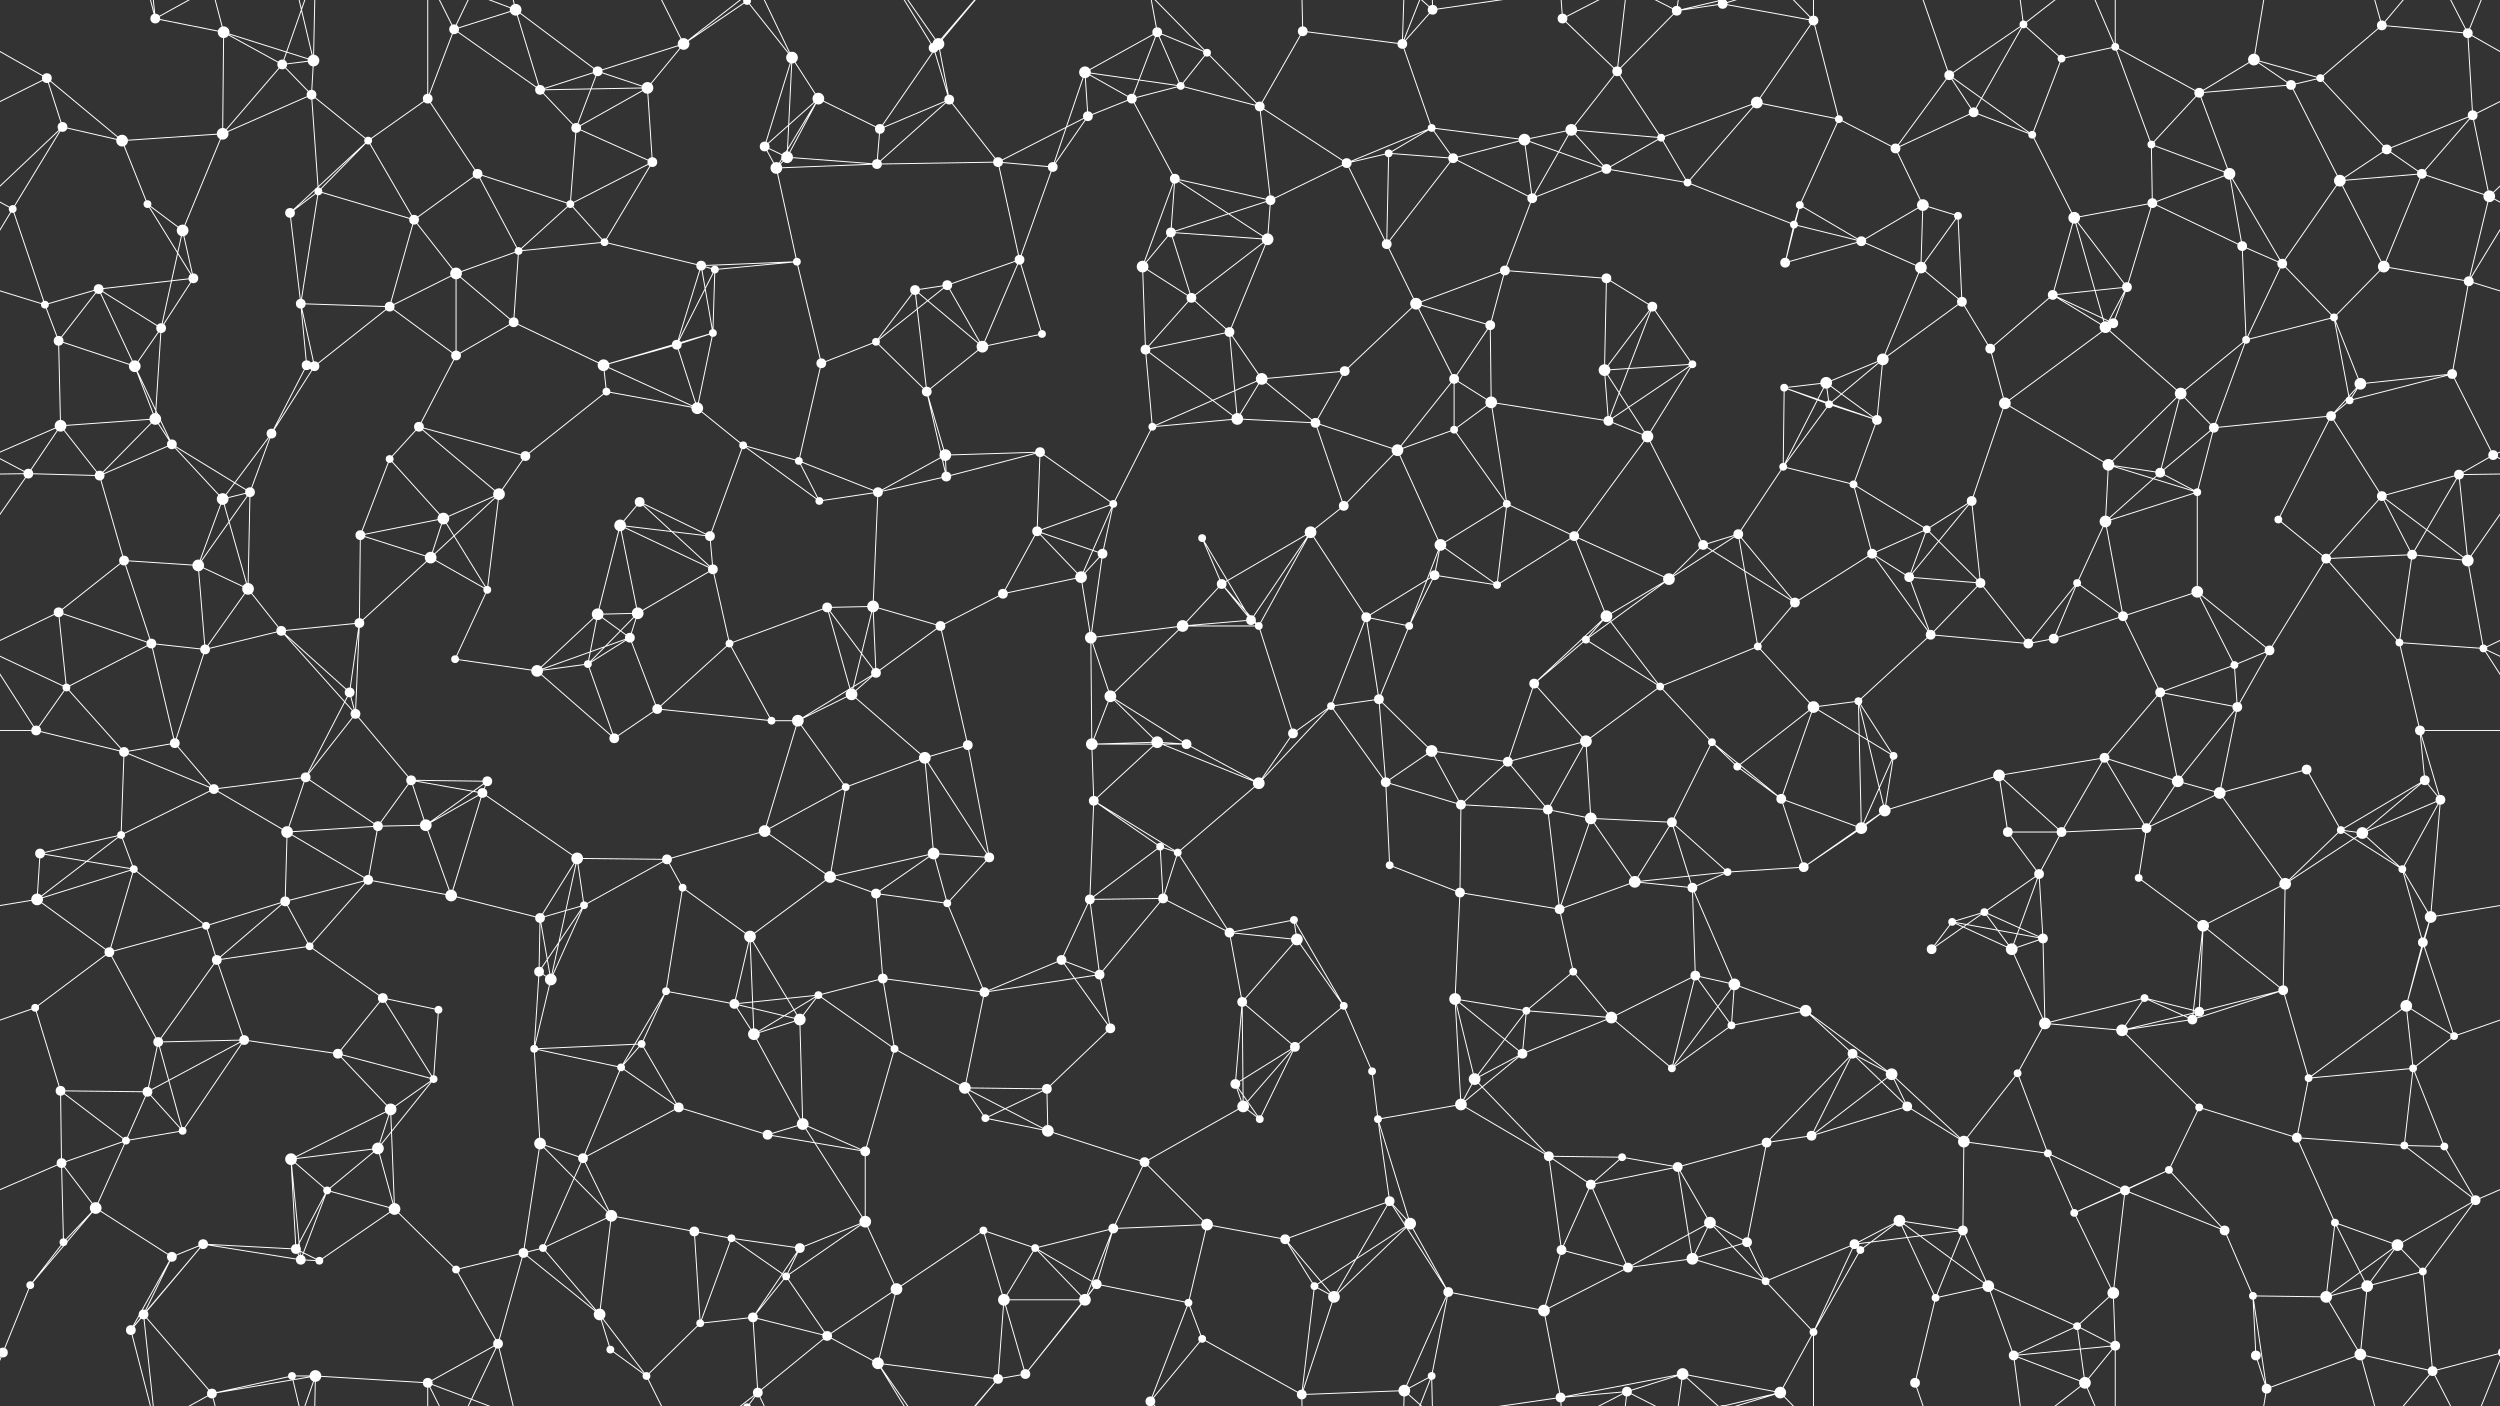 <svg xmlns="http://www.w3.org/2000/svg" width="2560" height="1440" fill="#fff"><rect width="100%" height="100%" fill="#333333" stroke="none"/><circle cx="48" cy="80" r="5"/><circle cx="159" cy="19" r="5"/><circle cx="229" cy="33" r="6"/><circle cx="289" cy="66" r="5"/><circle cx="321" cy="62" r="6"/><circle cx="465" cy="30" r="5"/><circle cx="528" cy="10" r="6"/><circle cx="612" cy="73" r="5"/><circle cx="700" cy="45" r="6"/><circle cx="765" cy="1" r="4"/><circle cx="765" cy="1441" r="4"/><circle cx="811" cy="59" r="6"/><circle cx="956" cy="49" r="5"/><circle cx="961" cy="45" r="6"/><circle cx="1111" cy="74" r="6"/><circle cx="1185" cy="33" r="5"/><circle cx="1236" cy="54" r="4"/><circle cx="1334" cy="32" r="5"/><circle cx="1436" cy="45" r="5"/><circle cx="1467" cy="10" r="5"/><circle cx="1600" cy="19" r="5"/><circle cx="1656" cy="73" r="5"/><circle cx="1717" cy="11" r="5"/><circle cx="1764" cy="4" r="5"/><circle cx="1764" cy="1444" r="5"/><circle cx="1857" cy="21" r="5"/><circle cx="1996" cy="77" r="5"/><circle cx="2072" cy="25" r="4"/><circle cx="2111" cy="60" r="4"/><circle cx="2166" cy="48" r="4"/><circle cx="2308" cy="61" r="6"/><circle cx="2376" cy="80" r="4"/><circle cx="2439" cy="26" r="5"/><circle cx="2527" cy="34" r="5"/><circle cx="64" cy="130" r="5"/><circle cx="125" cy="144" r="6"/><circle cx="228" cy="137" r="6"/><circle cx="319" cy="97" r="5"/><circle cx="377" cy="144" r="4"/><circle cx="438" cy="101" r="5"/><circle cx="553" cy="92" r="5"/><circle cx="590" cy="131" r="5"/><circle cx="663" cy="90" r="6"/><circle cx="783" cy="150" r="5"/><circle cx="838" cy="101" r="6"/><circle cx="901" cy="132" r="5"/><circle cx="972" cy="102" r="5"/><circle cx="1114" cy="119" r="5"/><circle cx="1159" cy="101" r="5"/><circle cx="1209" cy="88" r="4"/><circle cx="1290" cy="109" r="5"/><circle cx="1422" cy="157" r="4"/><circle cx="1466" cy="131" r="4"/><circle cx="1561" cy="143" r="6"/><circle cx="1609" cy="133" r="6"/><circle cx="1701" cy="141" r="4"/><circle cx="1799" cy="105" r="6"/><circle cx="1883" cy="122" r="4"/><circle cx="1941" cy="152" r="5"/><circle cx="2021" cy="115" r="5"/><circle cx="2081" cy="138" r="4"/><circle cx="2203" cy="148" r="4"/><circle cx="2252" cy="95" r="5"/><circle cx="2346" cy="87" r="5"/><circle cx="2444" cy="153" r="5"/><circle cx="2532" cy="118" r="5"/><circle cx="13" cy="214" r="4"/><circle cx="151" cy="209" r="4"/><circle cx="187" cy="236" r="6"/><circle cx="297" cy="218" r="5"/><circle cx="326" cy="196" r="4"/><circle cx="424" cy="225" r="5"/><circle cx="489" cy="178" r="5"/><circle cx="584" cy="209" r="4"/><circle cx="668" cy="166" r="5"/><circle cx="795" cy="172" r="6"/><circle cx="806" cy="161" r="6"/><circle cx="898" cy="168" r="5"/><circle cx="1022" cy="166" r="5"/><circle cx="1078" cy="171" r="5"/><circle cx="1199" cy="238" r="5"/><circle cx="1203" cy="183" r="5"/><circle cx="1301" cy="205" r="5"/><circle cx="1379" cy="167" r="5"/><circle cx="1488" cy="162" r="5"/><circle cx="1569" cy="203" r="5"/><circle cx="1645" cy="173" r="5"/><circle cx="1728" cy="187" r="4"/><circle cx="1837" cy="230" r="4"/><circle cx="1843" cy="210" r="4"/><circle cx="1969" cy="210" r="6"/><circle cx="2005" cy="221" r="4"/><circle cx="2124" cy="223" r="6"/><circle cx="2204" cy="208" r="5"/><circle cx="2283" cy="178" r="6"/><circle cx="2396" cy="185" r="6"/><circle cx="2480" cy="178" r="5"/><circle cx="2549" cy="201" r="6"/><circle cx="46" cy="312" r="4"/><circle cx="101" cy="296" r="5"/><circle cx="198" cy="285" r="5"/><circle cx="308" cy="311" r="5"/><circle cx="399" cy="314" r="5"/><circle cx="467" cy="280" r="6"/><circle cx="531" cy="257" r="4"/><circle cx="619" cy="248" r="4"/><circle cx="718" cy="272" r="5"/><circle cx="732" cy="276" r="4"/><circle cx="816" cy="268" r="4"/><circle cx="937" cy="297" r="5"/><circle cx="970" cy="292" r="5"/><circle cx="1044" cy="266" r="5"/><circle cx="1170" cy="273" r="6"/><circle cx="1220" cy="305" r="5"/><circle cx="1298" cy="245" r="6"/><circle cx="1420" cy="250" r="5"/><circle cx="1450" cy="311" r="6"/><circle cx="1541" cy="277" r="5"/><circle cx="1645" cy="285" r="5"/><circle cx="1692" cy="314" r="5"/><circle cx="1828" cy="269" r="5"/><circle cx="1906" cy="247" r="5"/><circle cx="1967" cy="274" r="6"/><circle cx="2009" cy="309" r="5"/><circle cx="2102" cy="302" r="5"/><circle cx="2178" cy="294" r="5"/><circle cx="2296" cy="252" r="5"/><circle cx="2337" cy="270" r="5"/><circle cx="2441" cy="273" r="6"/><circle cx="2528" cy="288" r="5"/><circle cx="60" cy="349" r="5"/><circle cx="138" cy="375" r="6"/><circle cx="165" cy="336" r="5"/><circle cx="314" cy="374" r="5"/><circle cx="322" cy="375" r="5"/><circle cx="467" cy="364" r="5"/><circle cx="526" cy="330" r="5"/><circle cx="618" cy="374" r="6"/><circle cx="693" cy="353" r="5"/><circle cx="730" cy="341" r="4"/><circle cx="841" cy="372" r="5"/><circle cx="897" cy="350" r="4"/><circle cx="1006" cy="355" r="6"/><circle cx="1067" cy="342" r="4"/><circle cx="1173" cy="358" r="5"/><circle cx="1259" cy="340" r="5"/><circle cx="1292" cy="388" r="6"/><circle cx="1377" cy="380" r="5"/><circle cx="1489" cy="388" r="5"/><circle cx="1526" cy="333" r="5"/><circle cx="1643" cy="379" r="6"/><circle cx="1733" cy="373" r="4"/><circle cx="1827" cy="397" r="4"/><circle cx="1870" cy="392" r="6"/><circle cx="1928" cy="368" r="6"/><circle cx="2038" cy="357" r="5"/><circle cx="2156" cy="335" r="6"/><circle cx="2164" cy="331" r="5"/><circle cx="2300" cy="348" r="4"/><circle cx="2390" cy="325" r="4"/><circle cx="2417" cy="393" r="6"/><circle cx="2511" cy="383" r="5"/><circle cx="62" cy="436" r="6"/><circle cx="159" cy="429" r="6"/><circle cx="176" cy="455" r="5"/><circle cx="278" cy="444" r="5"/><circle cx="399" cy="470" r="4"/><circle cx="429" cy="437" r="5"/><circle cx="538" cy="467" r="5"/><circle cx="621" cy="401" r="4"/><circle cx="714" cy="418" r="6"/><circle cx="761" cy="456" r="4"/><circle cx="818" cy="472" r="4"/><circle cx="949" cy="401" r="5"/><circle cx="968" cy="466" r="6"/><circle cx="1065" cy="463" r="5"/><circle cx="1180" cy="437" r="4"/><circle cx="1267" cy="429" r="6"/><circle cx="1347" cy="433" r="5"/><circle cx="1431" cy="461" r="6"/><circle cx="1489" cy="440" r="4"/><circle cx="1527" cy="412" r="6"/><circle cx="1647" cy="431" r="5"/><circle cx="1687" cy="447" r="6"/><circle cx="1826" cy="478" r="4"/><circle cx="1873" cy="414" r="4"/><circle cx="1922" cy="430" r="5"/><circle cx="2053" cy="413" r="6"/><circle cx="2159" cy="476" r="6"/><circle cx="2233" cy="403" r="6"/><circle cx="2267" cy="438" r="5"/><circle cx="2387" cy="426" r="5"/><circle cx="2406" cy="410" r="4"/><circle cx="2553" cy="466" r="5"/><circle cx="29" cy="485" r="5"/><circle cx="102" cy="487" r="5"/><circle cx="228" cy="511" r="6"/><circle cx="256" cy="504" r="5"/><circle cx="369" cy="548" r="5"/><circle cx="454" cy="531" r="6"/><circle cx="511" cy="506" r="6"/><circle cx="635" cy="538" r="6"/><circle cx="655" cy="514" r="5"/><circle cx="727" cy="549" r="5"/><circle cx="839" cy="513" r="4"/><circle cx="899" cy="504" r="5"/><circle cx="969" cy="488" r="5"/><circle cx="1062" cy="544" r="5"/><circle cx="1140" cy="516" r="4"/><circle cx="1231" cy="551" r="4"/><circle cx="1342" cy="545" r="6"/><circle cx="1376" cy="518" r="5"/><circle cx="1475" cy="558" r="6"/><circle cx="1543" cy="516" r="4"/><circle cx="1612" cy="549" r="5"/><circle cx="1744" cy="558" r="5"/><circle cx="1780" cy="547" r="5"/><circle cx="1898" cy="496" r="4"/><circle cx="1973" cy="542" r="4"/><circle cx="2019" cy="513" r="5"/><circle cx="2156" cy="534" r="6"/><circle cx="2212" cy="484" r="5"/><circle cx="2250" cy="504" r="4"/><circle cx="2333" cy="532" r="4"/><circle cx="2439" cy="508" r="5"/><circle cx="2518" cy="486" r="5"/><circle cx="60" cy="627" r="5"/><circle cx="127" cy="574" r="5"/><circle cx="203" cy="579" r="6"/><circle cx="254" cy="603" r="6"/><circle cx="368" cy="638" r="5"/><circle cx="441" cy="571" r="6"/><circle cx="499" cy="604" r="4"/><circle cx="612" cy="629" r="6"/><circle cx="653" cy="628" r="6"/><circle cx="730" cy="583" r="5"/><circle cx="847" cy="622" r="5"/><circle cx="894" cy="621" r="6"/><circle cx="1027" cy="608" r="5"/><circle cx="1107" cy="591" r="6"/><circle cx="1129" cy="567" r="5"/><circle cx="1251" cy="598" r="5"/><circle cx="1281" cy="635" r="5"/><circle cx="1399" cy="632" r="5"/><circle cx="1469" cy="589" r="5"/><circle cx="1533" cy="599" r="4"/><circle cx="1645" cy="631" r="6"/><circle cx="1709" cy="593" r="6"/><circle cx="1838" cy="617" r="5"/><circle cx="1917" cy="567" r="5"/><circle cx="1955" cy="591" r="5"/><circle cx="2028" cy="597" r="5"/><circle cx="2127" cy="597" r="4"/><circle cx="2174" cy="631" r="5"/><circle cx="2250" cy="606" r="6"/><circle cx="2382" cy="572" r="5"/><circle cx="2470" cy="568" r="5"/><circle cx="2527" cy="574" r="6"/><circle cx="68" cy="704" r="4"/><circle cx="155" cy="659" r="5"/><circle cx="210" cy="665" r="5"/><circle cx="288" cy="646" r="5"/><circle cx="358" cy="709" r="5"/><circle cx="466" cy="675" r="4"/><circle cx="550" cy="687" r="6"/><circle cx="602" cy="680" r="4"/><circle cx="645" cy="653" r="5"/><circle cx="747" cy="659" r="4"/><circle cx="872" cy="711" r="6"/><circle cx="897" cy="689" r="5"/><circle cx="963" cy="641" r="5"/><circle cx="1117" cy="653" r="6"/><circle cx="1137" cy="713" r="6"/><circle cx="1211" cy="641" r="6"/><circle cx="1289" cy="641" r="4"/><circle cx="1412" cy="716" r="5"/><circle cx="1443" cy="641" r="4"/><circle cx="1571" cy="700" r="5"/><circle cx="1624" cy="655" r="4"/><circle cx="1700" cy="703" r="4"/><circle cx="1800" cy="662" r="4"/><circle cx="1903" cy="718" r="4"/><circle cx="1977" cy="650" r="5"/><circle cx="2077" cy="659" r="5"/><circle cx="2103" cy="654" r="5"/><circle cx="2212" cy="709" r="5"/><circle cx="2288" cy="681" r="4"/><circle cx="2324" cy="666" r="5"/><circle cx="2457" cy="658" r="4"/><circle cx="2543" cy="664" r="4"/><circle cx="37" cy="748" r="5"/><circle cx="127" cy="770" r="5"/><circle cx="179" cy="761" r="5"/><circle cx="313" cy="796" r="5"/><circle cx="364" cy="731" r="5"/><circle cx="421" cy="799" r="5"/><circle cx="499" cy="800" r="5"/><circle cx="629" cy="756" r="5"/><circle cx="673" cy="726" r="5"/><circle cx="790" cy="738" r="4"/><circle cx="817" cy="738" r="6"/><circle cx="947" cy="776" r="6"/><circle cx="991" cy="763" r="5"/><circle cx="1118" cy="762" r="6"/><circle cx="1185" cy="760" r="6"/><circle cx="1215" cy="762" r="5"/><circle cx="1324" cy="751" r="5"/><circle cx="1363" cy="723" r="4"/><circle cx="1466" cy="769" r="6"/><circle cx="1544" cy="780" r="5"/><circle cx="1624" cy="759" r="6"/><circle cx="1753" cy="760" r="4"/><circle cx="1779" cy="785" r="4"/><circle cx="1857" cy="724" r="6"/><circle cx="1939" cy="774" r="4"/><circle cx="2047" cy="794" r="6"/><circle cx="2155" cy="776" r="5"/><circle cx="2230" cy="800" r="6"/><circle cx="2291" cy="724" r="5"/><circle cx="2362" cy="788" r="5"/><circle cx="2478" cy="748" r="5"/><circle cx="2483" cy="799" r="5"/><circle cx="41" cy="874" r="5"/><circle cx="124" cy="855" r="4"/><circle cx="219" cy="808" r="5"/><circle cx="294" cy="852" r="6"/><circle cx="387" cy="846" r="5"/><circle cx="436" cy="845" r="6"/><circle cx="494" cy="812" r="5"/><circle cx="591" cy="879" r="6"/><circle cx="683" cy="880" r="5"/><circle cx="783" cy="851" r="6"/><circle cx="866" cy="806" r="4"/><circle cx="956" cy="874" r="6"/><circle cx="1013" cy="878" r="5"/><circle cx="1120" cy="820" r="5"/><circle cx="1188" cy="867" r="4"/><circle cx="1206" cy="873" r="4"/><circle cx="1289" cy="802" r="6"/><circle cx="1419" cy="801" r="5"/><circle cx="1496" cy="824" r="5"/><circle cx="1585" cy="829" r="5"/><circle cx="1629" cy="838" r="6"/><circle cx="1712" cy="842" r="5"/><circle cx="1824" cy="818" r="5"/><circle cx="1906" cy="848" r="6"/><circle cx="1930" cy="830" r="6"/><circle cx="2056" cy="852" r="5"/><circle cx="2111" cy="852" r="5"/><circle cx="2198" cy="848" r="5"/><circle cx="2273" cy="812" r="6"/><circle cx="2397" cy="850" r="4"/><circle cx="2419" cy="853" r="6"/><circle cx="2499" cy="819" r="5"/><circle cx="38" cy="921" r="6"/><circle cx="137" cy="890" r="4"/><circle cx="211" cy="948" r="4"/><circle cx="292" cy="923" r="5"/><circle cx="377" cy="901" r="5"/><circle cx="462" cy="917" r="6"/><circle cx="553" cy="940" r="5"/><circle cx="598" cy="927" r="4"/><circle cx="699" cy="909" r="4"/><circle cx="768" cy="959" r="6"/><circle cx="850" cy="898" r="6"/><circle cx="897" cy="915" r="5"/><circle cx="970" cy="925" r="4"/><circle cx="1116" cy="921" r="5"/><circle cx="1191" cy="920" r="5"/><circle cx="1259" cy="955" r="5"/><circle cx="1325" cy="942" r="4"/><circle cx="1423" cy="886" r="4"/><circle cx="1495" cy="914" r="5"/><circle cx="1597" cy="931" r="5"/><circle cx="1674" cy="903" r="6"/><circle cx="1733" cy="909" r="5"/><circle cx="1769" cy="893" r="4"/><circle cx="1847" cy="888" r="5"/><circle cx="1999" cy="944" r="4"/><circle cx="2032" cy="934" r="4"/><circle cx="2088" cy="895" r="5"/><circle cx="2190" cy="899" r="4"/><circle cx="2256" cy="948" r="6"/><circle cx="2340" cy="905" r="6"/><circle cx="2460" cy="890" r="4"/><circle cx="2489" cy="939" r="6"/><circle cx="36" cy="1032" r="4"/><circle cx="112" cy="975" r="5"/><circle cx="222" cy="983" r="5"/><circle cx="317" cy="969" r="4"/><circle cx="392" cy="1022" r="5"/><circle cx="449" cy="1034" r="4"/><circle cx="552" cy="995" r="5"/><circle cx="564" cy="1003" r="6"/><circle cx="682" cy="1015" r="4"/><circle cx="752" cy="1028" r="5"/><circle cx="838" cy="1019" r="4"/><circle cx="904" cy="1002" r="5"/><circle cx="1008" cy="1016" r="5"/><circle cx="1087" cy="983" r="5"/><circle cx="1126" cy="998" r="5"/><circle cx="1272" cy="1026" r="5"/><circle cx="1328" cy="962" r="6"/><circle cx="1376" cy="1030" r="4"/><circle cx="1490" cy="1023" r="6"/><circle cx="1563" cy="1035" r="4"/><circle cx="1611" cy="995" r="4"/><circle cx="1736" cy="999" r="5"/><circle cx="1776" cy="1008" r="6"/><circle cx="1849" cy="1035" r="6"/><circle cx="1978" cy="972" r="5"/><circle cx="2060" cy="972" r="6"/><circle cx="2092" cy="961" r="5"/><circle cx="2196" cy="1022" r="4"/><circle cx="2252" cy="1036" r="5"/><circle cx="2338" cy="1014" r="5"/><circle cx="2464" cy="1030" r="6"/><circle cx="2481" cy="965" r="5"/><circle cx="62" cy="1117" r="5"/><circle cx="151" cy="1118" r="5"/><circle cx="162" cy="1067" r="5"/><circle cx="250" cy="1065" r="5"/><circle cx="346" cy="1079" r="5"/><circle cx="444" cy="1105" r="4"/><circle cx="547" cy="1074" r="4"/><circle cx="636" cy="1093" r="4"/><circle cx="657" cy="1069" r="4"/><circle cx="772" cy="1059" r="6"/><circle cx="819" cy="1044" r="6"/><circle cx="916" cy="1074" r="4"/><circle cx="988" cy="1114" r="6"/><circle cx="1072" cy="1115" r="5"/><circle cx="1137" cy="1053" r="5"/><circle cx="1265" cy="1110" r="5"/><circle cx="1326" cy="1072" r="5"/><circle cx="1405" cy="1097" r="4"/><circle cx="1510" cy="1105" r="6"/><circle cx="1559" cy="1079" r="5"/><circle cx="1650" cy="1042" r="6"/><circle cx="1712" cy="1094" r="4"/><circle cx="1773" cy="1050" r="4"/><circle cx="1897" cy="1079" r="5"/><circle cx="1937" cy="1100" r="6"/><circle cx="2066" cy="1099" r="4"/><circle cx="2094" cy="1048" r="6"/><circle cx="2173" cy="1055" r="6"/><circle cx="2245" cy="1044" r="5"/><circle cx="2364" cy="1104" r="4"/><circle cx="2471" cy="1094" r="4"/><circle cx="2513" cy="1061" r="4"/><circle cx="63" cy="1191" r="5"/><circle cx="129" cy="1168" r="4"/><circle cx="187" cy="1158" r="4"/><circle cx="298" cy="1187" r="6"/><circle cx="387" cy="1176" r="6"/><circle cx="400" cy="1136" r="6"/><circle cx="553" cy="1171" r="6"/><circle cx="597" cy="1186" r="5"/><circle cx="695" cy="1134" r="5"/><circle cx="786" cy="1162" r="5"/><circle cx="822" cy="1151" r="6"/><circle cx="886" cy="1179" r="5"/><circle cx="1009" cy="1145" r="4"/><circle cx="1073" cy="1158" r="6"/><circle cx="1172" cy="1190" r="5"/><circle cx="1273" cy="1133" r="6"/><circle cx="1290" cy="1146" r="4"/><circle cx="1411" cy="1146" r="4"/><circle cx="1496" cy="1131" r="6"/><circle cx="1586" cy="1184" r="5"/><circle cx="1661" cy="1185" r="4"/><circle cx="1718" cy="1195" r="5"/><circle cx="1809" cy="1170" r="5"/><circle cx="1855" cy="1163" r="5"/><circle cx="1953" cy="1133" r="5"/><circle cx="2011" cy="1169" r="6"/><circle cx="2097" cy="1181" r="4"/><circle cx="2221" cy="1198" r="4"/><circle cx="2252" cy="1134" r="4"/><circle cx="2352" cy="1165" r="5"/><circle cx="2462" cy="1173" r="4"/><circle cx="2503" cy="1174" r="4"/><circle cx="65" cy="1272" r="4"/><circle cx="98" cy="1237" r="6"/><circle cx="208" cy="1274" r="5"/><circle cx="303" cy="1279" r="5"/><circle cx="335" cy="1219" r="4"/><circle cx="404" cy="1238" r="6"/><circle cx="556" cy="1278" r="4"/><circle cx="626" cy="1245" r="6"/><circle cx="711" cy="1261" r="5"/><circle cx="749" cy="1268" r="4"/><circle cx="819" cy="1278" r="5"/><circle cx="886" cy="1251" r="6"/><circle cx="1007" cy="1260" r="4"/><circle cx="1060" cy="1278" r="4"/><circle cx="1140" cy="1258" r="5"/><circle cx="1236" cy="1254" r="6"/><circle cx="1316" cy="1269" r="5"/><circle cx="1423" cy="1230" r="5"/><circle cx="1444" cy="1253" r="6"/><circle cx="1599" cy="1280" r="5"/><circle cx="1629" cy="1213" r="5"/><circle cx="1751" cy="1252" r="6"/><circle cx="1789" cy="1272" r="5"/><circle cx="1899" cy="1274" r="5"/><circle cx="1945" cy="1250" r="6"/><circle cx="2010" cy="1260" r="5"/><circle cx="2124" cy="1242" r="4"/><circle cx="2176" cy="1219" r="5"/><circle cx="2278" cy="1260" r="5"/><circle cx="2391" cy="1252" r="4"/><circle cx="2455" cy="1275" r="6"/><circle cx="2535" cy="1229" r="5"/><circle cx="31" cy="1316" r="4"/><circle cx="147" cy="1346" r="5"/><circle cx="176" cy="1287" r="5"/><circle cx="308" cy="1290" r="5"/><circle cx="327" cy="1291" r="4"/><circle cx="467" cy="1300" r="4"/><circle cx="536" cy="1283" r="5"/><circle cx="614" cy="1346" r="6"/><circle cx="717" cy="1355" r="4"/><circle cx="771" cy="1349" r="5"/><circle cx="805" cy="1307" r="4"/><circle cx="918" cy="1320" r="6"/><circle cx="1028" cy="1331" r="6"/><circle cx="1111" cy="1331" r="6"/><circle cx="1123" cy="1315" r="5"/><circle cx="1217" cy="1334" r="4"/><circle cx="1346" cy="1317" r="4"/><circle cx="1366" cy="1328" r="6"/><circle cx="1483" cy="1323" r="5"/><circle cx="1581" cy="1342" r="6"/><circle cx="1667" cy="1298" r="5"/><circle cx="1733" cy="1289" r="6"/><circle cx="1808" cy="1312" r="4"/><circle cx="1905" cy="1280" r="4"/><circle cx="1982" cy="1329" r="4"/><circle cx="2036" cy="1317" r="6"/><circle cx="2127" cy="1358" r="4"/><circle cx="2164" cy="1324" r="6"/><circle cx="2307" cy="1327" r="4"/><circle cx="2382" cy="1328" r="6"/><circle cx="2424" cy="1317" r="6"/><circle cx="2481" cy="1302" r="4"/><circle cx="3" cy="1385" r="5"/><circle cx="2563" cy="1385" r="5"/><circle cx="134" cy="1362" r="5"/><circle cx="217" cy="1427" r="5"/><circle cx="299" cy="1409" r="4"/><circle cx="323" cy="1409" r="6"/><circle cx="438" cy="1416" r="5"/><circle cx="510" cy="1376" r="5"/><circle cx="625" cy="1382" r="4"/><circle cx="662" cy="1409" r="4"/><circle cx="776" cy="1426" r="5"/><circle cx="847" cy="1368" r="5"/><circle cx="899" cy="1396" r="6"/><circle cx="1022" cy="1412" r="5"/><circle cx="1050" cy="1407" r="5"/><circle cx="1178" cy="1435" r="5"/><circle cx="1231" cy="1371" r="4"/><circle cx="1333" cy="1428" r="5"/><circle cx="1438" cy="1424" r="6"/><circle cx="1466" cy="1409" r="4"/><circle cx="1598" cy="1431" r="5"/><circle cx="1666" cy="1425" r="5"/><circle cx="1723" cy="1407" r="6"/><circle cx="1823" cy="1426" r="6"/><circle cx="1857" cy="1364" r="4"/><circle cx="1961" cy="1416" r="5"/><circle cx="2062" cy="1388" r="5"/><circle cx="2135" cy="1416" r="6"/><circle cx="2166" cy="1378" r="5"/><circle cx="2310" cy="1388" r="5"/><circle cx="2321" cy="1422" r="5"/><circle cx="2417" cy="1387" r="6"/><circle cx="2491" cy="1404" r="5"/><path stroke="#fff" d="M48 80L-33 34M48 80L64 130M48 80L125 144M48 80L-28 118M2608 80L2527 34M2608 80L2532 118M159 19L229 33M159 19L147 -94M159 19L134 -78M159 19L217 -13M159 1459L147 1346M159 1459L134 1362M159 1459L217 1427M229 33L289 66M229 33L321 62M229 33L228 137M229 33L217 -13M229 1473L217 1427M289 66L321 62M289 66L228 137M289 66L319 97M289 66L323 -31M289 1506L323 1409M321 62L319 97M321 62L299 -31M321 62L323 -31M321 1502L299 1409M321 1502L323 1409M465 30L528 10M465 30L438 101M465 30L553 92M465 30L438 -24M465 30L510 -64M465 1470L438 1416M465 1470L510 1376M528 10L612 73M528 10L553 92M528 10L438 -24M528 10L510 -64M528 1450L438 1416M528 1450L510 1376M612 73L700 45M612 73L553 92M612 73L590 131M612 73L663 90M700 45L765 1M700 45L663 90M700 45L662 -31M700 45L776 -14M700 1485L662 1409M700 1485L776 1426M765 1L811 59M765 1L776 -14M765 1441L776 1426M811 59L783 150M811 59L838 101M811 59L806 161M811 59L776 -14M811 1499L776 1426M956 49L961 45M956 49L972 102M956 49L899 -44M956 49L1022 -28M956 1489L899 1396M956 1489L1022 1412M961 45L901 132M961 45L972 102M961 45L899 -44M961 45L1022 -28M961 1485L899 1396M961 1485L1022 1412M1111 74L1185 33M1111 74L1114 119M1111 74L1159 101M1111 74L1209 88M1111 74L1078 171M1185 33L1236 54M1185 33L1159 101M1185 33L1209 88M1185 33L1178 -5M1185 1473L1178 1435M1236 54L1209 88M1236 54L1290 109M1236 54L1178 -5M1236 1494L1178 1435M1334 32L1436 45M1334 32L1290 109M1334 32L1333 -12M1334 1472L1333 1428M1436 45L1467 10M1436 45L1466 131M1436 45L1438 -16M1436 45L1466 -31M1436 1485L1438 1424M1436 1485L1466 1409M1467 10L1438 -16M1467 10L1466 -31M1467 10L1598 -9M1467 1450L1438 1424M1467 1450L1466 1409M1467 1450L1598 1431M1600 19L1656 73M1600 19L1598 -9M1600 19L1666 -15M1600 1459L1598 1431M1600 1459L1666 1425M1656 73L1717 11M1656 73L1609 133M1656 73L1701 141M1656 73L1666 -15M1656 1513L1666 1425M1717 11L1764 4M1717 11L1666 -15M1717 11L1723 -33M1717 11L1823 -14M1717 1451L1666 1425M1717 1451L1723 1407M1717 1451L1823 1426M1764 4L1857 21M1764 4L1723 -33M1764 4L1823 -14M1764 1444L1723 1407M1764 1444L1823 1426M1857 21L1799 105M1857 21L1883 122M1857 21L1823 -14M1857 21L1857 -76M1857 1461L1823 1426M1857 1461L1857 1364M1996 77L2072 25M1996 77L1941 152M1996 77L2021 115M1996 77L2081 138M1996 77L1961 -24M1996 1517L1961 1416M2072 25L2111 60M2072 25L2021 115M2072 25L2062 -52M2072 25L2135 -24M2072 1465L2062 1388M2072 1465L2135 1416M2111 60L2166 48M2111 60L2081 138M2166 48L2203 148M2166 48L2252 95M2166 48L2135 -24M2166 48L2166 -62M2166 1488L2135 1416M2166 1488L2166 1378M2308 61L2376 80M2308 61L2252 95M2308 61L2346 87M2308 61L2321 -18M2308 1501L2321 1422M2376 80L2439 26M2376 80L2346 87M2376 80L2444 153M2439 26L2527 34M2439 26L2417 -53M2439 26L2491 -36M2439 1466L2417 1387M2439 1466L2491 1404M2527 34L2532 118M2527 34L2563 -55M2527 34L2491 -36M-33 34L3 -55M-33 1474L3 1385M2527 1474L2563 1385M2527 1474L2491 1404M64 130L125 144M64 130L13 214M64 130L-11 201M2624 130L2549 201M125 144L228 137M125 144L151 209M228 137L319 97M228 137L187 236M319 97L377 144M319 97L326 196M377 144L438 101M377 144L297 218M377 144L326 196M377 144L424 225M438 101L489 178M438 101L438 -24M438 1541L438 1416M553 92L590 131M553 92L663 90M590 131L663 90M590 131L584 209M590 131L668 166M663 90L668 166M783 150L838 101M783 150L795 172M783 150L806 161M838 101L901 132M838 101L795 172M838 101L806 161M901 132L972 102M901 132L898 168M972 102L898 168M972 102L1022 166M1114 119L1159 101M1114 119L1022 166M1114 119L1078 171M1159 101L1209 88M1159 101L1203 183M1209 88L1290 109M1290 109L1301 205M1290 109L1379 167M1422 157L1466 131M1422 157L1379 167M1422 157L1488 162M1422 157L1420 250M1466 131L1561 143M1466 131L1379 167M1466 131L1488 162M1561 143L1609 133M1561 143L1488 162M1561 143L1569 203M1561 143L1645 173M1609 133L1701 141M1609 133L1569 203M1609 133L1645 173M1701 141L1799 105M1701 141L1645 173M1701 141L1728 187M1799 105L1883 122M1799 105L1728 187M1883 122L1941 152M1883 122L1843 210M1941 152L2021 115M1941 152L1969 210M2021 115L2081 138M2081 138L2124 223M2203 148L2252 95M2203 148L2204 208M2203 148L2283 178M2252 95L2346 87M2252 95L2283 178M2346 87L2396 185M2444 153L2532 118M2444 153L2396 185M2444 153L2480 178M2532 118L2480 178M2532 118L2549 201M13 214L-11 201M13 214L46 312M13 214L-32 288M2573 214L2549 201M2573 214L2528 288M151 209L187 236M151 209L198 285M187 236L198 285M187 236L165 336M297 218L326 196M297 218L308 311M326 196L424 225M326 196L308 311M424 225L489 178M424 225L399 314M424 225L467 280M489 178L584 209M489 178L531 257M584 209L668 166M584 209L531 257M584 209L619 248M668 166L619 248M795 172L806 161M795 172L898 168M795 172L816 268M806 161L898 168M898 168L1022 166M1022 166L1078 171M1022 166L1044 266M1078 171L1044 266M1199 238L1203 183M1199 238L1301 205M1199 238L1170 273M1199 238L1220 305M1199 238L1298 245M1203 183L1301 205M1203 183L1170 273M1203 183L1298 245M1301 205L1379 167M1301 205L1298 245M1379 167L1420 250M1488 162L1569 203M1488 162L1420 250M1569 203L1645 173M1569 203L1541 277M1645 173L1728 187M1728 187L1837 230M1837 230L1843 210M1837 230L1828 269M1837 230L1906 247M1843 210L1828 269M1843 210L1906 247M1969 210L2005 221M1969 210L1906 247M1969 210L1967 274M2005 221L1967 274M2005 221L2009 309M2124 223L2204 208M2124 223L2102 302M2124 223L2178 294M2124 223L2156 335M2204 208L2283 178M2204 208L2178 294M2204 208L2296 252M2283 178L2296 252M2283 178L2337 270M2396 185L2480 178M2396 185L2337 270M2396 185L2441 273M2480 178L2549 201M2480 178L2441 273M2549 201L2528 288M46 312L101 296M46 312L-32 288M46 312L60 349M2606 312L2528 288M101 296L198 285M101 296L60 349M101 296L138 375M101 296L165 336M198 285L165 336M308 311L399 314M308 311L314 374M308 311L322 375M399 314L467 280M399 314L322 375M399 314L467 364M467 280L531 257M467 280L467 364M467 280L526 330M531 257L619 248M531 257L526 330M619 248L718 272M718 272L732 276M718 272L816 268M718 272L693 353M718 272L730 341M732 276L816 268M732 276L693 353M732 276L730 341M816 268L841 372M937 297L970 292M937 297L897 350M937 297L1006 355M937 297L949 401M970 292L1044 266M970 292L897 350M970 292L1006 355M1044 266L1006 355M1044 266L1067 342M1170 273L1220 305M1170 273L1173 358M1220 305L1298 245M1220 305L1173 358M1220 305L1259 340M1298 245L1259 340M1420 250L1450 311M1450 311L1541 277M1450 311L1377 380M1450 311L1489 388M1450 311L1526 333M1541 277L1645 285M1541 277L1526 333M1645 285L1692 314M1645 285L1643 379M1692 314L1643 379M1692 314L1733 373M1692 314L1647 431M1828 269L1906 247M1906 247L1967 274M1967 274L2009 309M1967 274L1928 368M2009 309L1928 368M2009 309L2038 357M2102 302L2178 294M2102 302L2038 357M2102 302L2156 335M2102 302L2164 331M2178 294L2156 335M2178 294L2164 331M2296 252L2337 270M2296 252L2300 348M2337 270L2300 348M2337 270L2390 325M2441 273L2528 288M2441 273L2390 325M2528 288L2511 383M60 349L138 375M60 349L62 436M138 375L165 336M138 375L159 429M138 375L176 455M165 336L159 429M314 374L322 375M314 374L278 444M322 375L278 444M467 364L526 330M467 364L429 437M526 330L618 374M618 374L693 353M618 374L730 341M618 374L621 401M618 374L714 418M693 353L730 341M693 353L714 418M730 341L714 418M841 372L897 350M841 372L818 472M897 350L949 401M1006 355L1067 342M1006 355L949 401M1173 358L1259 340M1173 358L1180 437M1173 358L1267 429M1259 340L1292 388M1259 340L1267 429M1292 388L1377 380M1292 388L1180 437M1292 388L1267 429M1292 388L1347 433M1377 380L1347 433M1489 388L1526 333M1489 388L1431 461M1489 388L1489 440M1489 388L1527 412M1526 333L1527 412M1643 379L1733 373M1643 379L1647 431M1643 379L1687 447M1733 373L1647 431M1733 373L1687 447M1827 397L1870 392M1827 397L1826 478M1827 397L1873 414M1827 397L1922 430M1870 392L1928 368M1870 392L1826 478M1870 392L1873 414M1870 392L1922 430M1928 368L1873 414M1928 368L1922 430M2038 357L2053 413M2156 335L2164 331M2156 335L2233 403M2164 331L2053 413M2300 348L2390 325M2300 348L2233 403M2300 348L2267 438M2390 325L2417 393M2390 325L2406 410M2417 393L2511 383M2417 393L2387 426M2417 393L2406 410M2511 383L2406 410M2511 383L2553 466M62 436L159 429M62 436L-7 466M62 436L29 485M62 436L102 487M2622 436L2553 466M159 429L176 455M159 429L102 487M176 455L102 487M176 455L228 511M176 455L256 504M278 444L228 511M278 444L256 504M399 470L429 437M399 470L369 548M399 470L454 531M429 437L538 467M429 437L511 506M538 467L621 401M538 467L511 506M621 401L714 418M714 418L761 456M761 456L818 472M761 456L727 549M761 456L839 513M818 472L839 513M818 472L899 504M949 401L968 466M949 401L969 488M968 466L1065 463M968 466L899 504M968 466L969 488M1065 463L969 488M1065 463L1062 544M1065 463L1140 516M1180 437L1267 429M1180 437L1140 516M1267 429L1347 433M1347 433L1431 461M1347 433L1376 518M1431 461L1489 440M1431 461L1376 518M1431 461L1475 558M1489 440L1527 412M1489 440L1543 516M1527 412L1647 431M1527 412L1543 516M1647 431L1687 447M1687 447L1612 549M1687 447L1744 558M1826 478L1873 414M1826 478L1780 547M1826 478L1898 496M1873 414L1922 430M1922 430L1898 496M2053 413L2159 476M2053 413L2019 513M2159 476L2233 403M2159 476L2156 534M2159 476L2212 484M2159 476L2250 504M2233 403L2267 438M2233 403L2212 484M2267 438L2387 426M2267 438L2212 484M2267 438L2250 504M2387 426L2406 410M2387 426L2333 532M2387 426L2439 508M2553 466L2589 485M2553 466L2518 486M-7 466L29 485M29 485L102 487M29 485L-42 486M29 485L-33 574M2589 485L2518 486M2589 485L2527 574M102 487L127 574M228 511L256 504M228 511L203 579M228 511L254 603M256 504L203 579M256 504L254 603M369 548L454 531M369 548L368 638M369 548L441 571M454 531L511 506M454 531L441 571M454 531L499 604M511 506L441 571M511 506L499 604M635 538L655 514M635 538L727 549M635 538L612 629M635 538L653 628M635 538L730 583M655 514L727 549M655 514L730 583M727 549L730 583M839 513L899 504M899 504L969 488M899 504L894 621M1062 544L1140 516M1062 544L1027 608M1062 544L1107 591M1062 544L1129 567M1140 516L1107 591M1140 516L1129 567M1231 551L1251 598M1231 551L1281 635M1342 545L1376 518M1342 545L1251 598M1342 545L1281 635M1342 545L1399 632M1342 545L1289 641M1475 558L1543 516M1475 558L1469 589M1475 558L1533 599M1475 558L1443 641M1543 516L1612 549M1543 516L1533 599M1612 549L1533 599M1612 549L1645 631M1612 549L1709 593M1744 558L1780 547M1744 558L1709 593M1744 558L1838 617M1780 547L1709 593M1780 547L1838 617M1780 547L1800 662M1898 496L1973 542M1898 496L1917 567M1973 542L2019 513M1973 542L1917 567M1973 542L1955 591M1973 542L2028 597M2019 513L1955 591M2019 513L2028 597M2156 534L2212 484M2156 534L2250 504M2156 534L2127 597M2156 534L2174 631M2212 484L2250 504M2250 504L2250 606M2333 532L2382 572M2439 508L2518 486M2439 508L2382 572M2439 508L2470 568M2439 508L2527 574M2518 486L2470 568M2518 486L2527 574M60 627L127 574M60 627L68 704M60 627L155 659M60 627L-17 664M2620 627L2543 664M127 574L203 579M127 574L155 659M203 579L254 603M203 579L210 665M254 603L210 665M254 603L288 646M368 638L441 571M368 638L288 646M368 638L358 709M368 638L364 731M441 571L499 604M499 604L466 675M612 629L653 628M612 629L550 687M612 629L602 680M612 629L645 653M653 628L730 583M653 628L602 680M653 628L645 653M730 583L747 659M847 622L894 621M847 622L747 659M847 622L872 711M847 622L897 689M894 621L872 711M894 621L897 689M894 621L963 641M1027 608L1107 591M1027 608L963 641M1107 591L1129 567M1107 591L1117 653M1129 567L1117 653M1251 598L1281 635M1251 598L1211 641M1251 598L1289 641M1281 635L1211 641M1281 635L1289 641M1399 632L1469 589M1399 632L1412 716M1399 632L1443 641M1399 632L1363 723M1469 589L1533 599M1469 589L1443 641M1645 631L1709 593M1645 631L1571 700M1645 631L1624 655M1645 631L1700 703M1709 593L1624 655M1838 617L1917 567M1838 617L1800 662M1917 567L1955 591M1917 567L1977 650M1955 591L2028 597M1955 591L1977 650M2028 597L1977 650M2028 597L2077 659M2127 597L2174 631M2127 597L2077 659M2127 597L2103 654M2174 631L2250 606M2174 631L2103 654M2174 631L2212 709M2250 606L2288 681M2250 606L2324 666M2382 572L2470 568M2382 572L2324 666M2382 572L2457 658M2470 568L2527 574M2470 568L2457 658M2527 574L2543 664M68 704L155 659M68 704L-17 664M68 704L37 748M68 704L127 770M2628 704L2543 664M155 659L210 665M155 659L179 761M210 665L288 646M210 665L179 761M288 646L358 709M288 646L364 731M358 709L313 796M358 709L364 731M466 675L550 687M550 687L602 680M550 687L645 653M550 687L629 756M602 680L645 653M602 680L629 756M645 653L673 726M747 659L673 726M747 659L790 738M872 711L897 689M872 711L817 738M872 711L947 776M897 689L963 641M897 689L817 738M963 641L991 763M1117 653L1137 713M1117 653L1211 641M1117 653L1118 762M1137 713L1211 641M1137 713L1118 762M1137 713L1185 760M1137 713L1215 762M1211 641L1289 641M1289 641L1324 751M1412 716L1443 641M1412 716L1363 723M1412 716L1466 769M1412 716L1419 801M1571 700L1624 655M1571 700L1544 780M1571 700L1624 759M1624 655L1700 703M1700 703L1800 662M1700 703L1624 759M1700 703L1753 760M1800 662L1857 724M1903 718L1977 650M1903 718L1857 724M1903 718L1939 774M1903 718L1906 848M1903 718L1930 830M1977 650L2077 659M2077 659L2103 654M2212 709L2288 681M2212 709L2155 776M2212 709L2230 800M2212 709L2291 724M2288 681L2324 666M2288 681L2291 724M2324 666L2291 724M2457 658L2543 664M2457 658L2478 748M2543 664L2597 748M-17 664L37 748M37 748L127 770M37 748L-82 748M2597 748L2478 748M127 770L179 761M127 770L124 855M127 770L219 808M179 761L219 808M313 796L364 731M313 796L219 808M313 796L294 852M313 796L387 846M364 731L421 799M421 799L499 800M421 799L387 846M421 799L436 845M421 799L494 812M499 800L436 845M499 800L494 812M629 756L673 726M673 726L790 738M790 738L817 738M817 738L783 851M817 738L866 806M947 776L991 763M947 776L866 806M947 776L956 874M947 776L1013 878M991 763L1013 878M1118 762L1185 760M1118 762L1215 762M1118 762L1120 820M1185 760L1215 762M1185 760L1120 820M1185 760L1289 802M1215 762L1289 802M1324 751L1363 723M1324 751L1289 802M1363 723L1289 802M1363 723L1419 801M1466 769L1544 780M1466 769L1419 801M1466 769L1496 824M1544 780L1624 759M1544 780L1496 824M1544 780L1585 829M1624 759L1585 829M1624 759L1629 838M1753 760L1779 785M1753 760L1712 842M1753 760L1824 818M1779 785L1857 724M1779 785L1824 818M1857 724L1939 774M1857 724L1824 818M1939 774L1906 848M1939 774L1930 830M2047 794L2155 776M2047 794L1930 830M2047 794L2056 852M2047 794L2111 852M2155 776L2230 800M2155 776L2111 852M2155 776L2198 848M2230 800L2291 724M2230 800L2198 848M2230 800L2273 812M2291 724L2273 812M2362 788L2273 812M2362 788L2397 850M2478 748L2483 799M2478 748L2499 819M2483 799L2397 850M2483 799L2419 853M2483 799L2499 819M41 874L124 855M41 874L38 921M41 874L137 890M124 855L219 808M124 855L38 921M124 855L137 890M219 808L294 852M294 852L387 846M294 852L292 923M294 852L377 901M387 846L436 845M387 846L377 901M436 845L494 812M436 845L462 917M494 812L591 879M494 812L462 917M591 879L683 880M591 879L553 940M591 879L598 927M591 879L564 1003M683 880L783 851M683 880L598 927M683 880L699 909M783 851L866 806M783 851L850 898M866 806L850 898M956 874L1013 878M956 874L850 898M956 874L897 915M956 874L970 925M1013 878L970 925M1120 820L1188 867M1120 820L1206 873M1120 820L1116 921M1188 867L1206 873M1188 867L1116 921M1188 867L1191 920M1206 873L1289 802M1206 873L1191 920M1206 873L1259 955M1419 801L1496 824M1419 801L1423 886M1496 824L1585 829M1496 824L1495 914M1585 829L1629 838M1585 829L1597 931M1629 838L1712 842M1629 838L1597 931M1629 838L1674 903M1712 842L1674 903M1712 842L1733 909M1712 842L1769 893M1824 818L1906 848M1824 818L1847 888M1906 848L1930 830M1906 848L1847 888M1930 830L1847 888M2056 852L2111 852M2056 852L2088 895M2111 852L2198 848M2111 852L2088 895M2198 848L2273 812M2198 848L2190 899M2273 812L2340 905M2397 850L2419 853M2397 850L2340 905M2397 850L2460 890M2419 853L2499 819M2419 853L2340 905M2419 853L2460 890M2499 819L2460 890M2499 819L2489 939M38 921L137 890M38 921L-71 939M38 921L112 975M2598 921L2489 939M137 890L211 948M137 890L112 975M211 948L292 923M211 948L112 975M211 948L222 983M292 923L377 901M292 923L222 983M292 923L317 969M377 901L462 917M377 901L317 969M462 917L553 940M553 940L598 927M553 940L552 995M553 940L564 1003M598 927L552 995M598 927L564 1003M699 909L768 959M699 909L682 1015M768 959L850 898M768 959L752 1028M768 959L772 1059M768 959L819 1044M850 898L897 915M897 915L970 925M897 915L904 1002M970 925L1008 1016M1116 921L1191 920M1116 921L1087 983M1116 921L1126 998M1191 920L1259 955M1191 920L1126 998M1259 955L1325 942M1259 955L1272 1026M1259 955L1328 962M1325 942L1328 962M1325 942L1376 1030M1423 886L1495 914M1495 914L1597 931M1495 914L1490 1023M1597 931L1674 903M1597 931L1611 995M1674 903L1733 909M1674 903L1769 893M1733 909L1769 893M1733 909L1736 999M1733 909L1776 1008M1769 893L1847 888M1999 944L2032 934M1999 944L1978 972M1999 944L2060 972M1999 944L2092 961M2032 934L2088 895M2032 934L1978 972M2032 934L2060 972M2032 934L2092 961M2088 895L2060 972M2088 895L2092 961M2190 899L2256 948M2256 948L2340 905M2256 948L2252 1036M2256 948L2338 1014M2256 948L2245 1044M2340 905L2338 1014M2460 890L2489 939M2460 890L2481 965M2489 939L2464 1030M2489 939L2481 965M36 1032L112 975M36 1032L62 1117M36 1032L-47 1061M2596 1032L2513 1061M112 975L162 1067M222 983L317 969M222 983L162 1067M222 983L250 1065M317 969L392 1022M392 1022L449 1034M392 1022L346 1079M392 1022L444 1105M449 1034L444 1105M552 995L564 1003M552 995L547 1074M564 1003L547 1074M682 1015L752 1028M682 1015L636 1093M682 1015L657 1069M752 1028L838 1019M752 1028L772 1059M752 1028L819 1044M838 1019L904 1002M838 1019L772 1059M838 1019L819 1044M838 1019L916 1074M904 1002L1008 1016M904 1002L916 1074M1008 1016L1087 983M1008 1016L1126 998M1008 1016L988 1114M1087 983L1126 998M1087 983L1137 1053M1126 998L1137 1053M1272 1026L1328 962M1272 1026L1265 1110M1272 1026L1326 1072M1272 1026L1273 1133M1328 962L1376 1030M1376 1030L1326 1072M1376 1030L1405 1097M1490 1023L1563 1035M1490 1023L1510 1105M1490 1023L1559 1079M1490 1023L1496 1131M1563 1035L1611 995M1563 1035L1510 1105M1563 1035L1559 1079M1563 1035L1650 1042M1611 995L1650 1042M1736 999L1776 1008M1736 999L1650 1042M1736 999L1712 1094M1736 999L1773 1050M1776 1008L1849 1035M1776 1008L1712 1094M1776 1008L1773 1050M1849 1035L1773 1050M1849 1035L1897 1079M1849 1035L1937 1100M2060 972L2092 961M2060 972L2094 1048M2092 961L2094 1048M2196 1022L2252 1036M2196 1022L2094 1048M2196 1022L2173 1055M2196 1022L2245 1044M2252 1036L2338 1014M2252 1036L2173 1055M2252 1036L2245 1044M2338 1014L2245 1044M2338 1014L2364 1104M2464 1030L2481 965M2464 1030L2364 1104M2464 1030L2471 1094M2464 1030L2513 1061M2481 965L2513 1061M62 1117L151 1118M62 1117L63 1191M62 1117L129 1168M151 1118L162 1067M151 1118L250 1065M151 1118L129 1168M151 1118L187 1158M162 1067L250 1065M162 1067L187 1158M250 1065L346 1079M250 1065L187 1158M346 1079L444 1105M346 1079L400 1136M444 1105L387 1176M444 1105L400 1136M547 1074L636 1093M547 1074L657 1069M547 1074L553 1171M636 1093L657 1069M636 1093L597 1186M636 1093L695 1134M657 1069L695 1134M772 1059L819 1044M772 1059L822 1151M819 1044L822 1151M916 1074L988 1114M916 1074L886 1179M988 1114L1072 1115M988 1114L1009 1145M988 1114L1073 1158M1072 1115L1137 1053M1072 1115L1009 1145M1072 1115L1073 1158M1265 1110L1326 1072M1265 1110L1273 1133M1265 1110L1290 1146M1326 1072L1273 1133M1326 1072L1290 1146M1405 1097L1411 1146M1510 1105L1559 1079M1510 1105L1496 1131M1510 1105L1586 1184M1559 1079L1650 1042M1559 1079L1496 1131M1650 1042L1712 1094M1712 1094L1773 1050M1897 1079L1937 1100M1897 1079L1809 1170M1897 1079L1855 1163M1897 1079L1953 1133M1937 1100L1855 1163M1937 1100L1953 1133M1937 1100L2011 1169M2066 1099L2094 1048M2066 1099L2011 1169M2066 1099L2097 1181M2094 1048L2173 1055M2173 1055L2245 1044M2173 1055L2252 1134M2364 1104L2471 1094M2364 1104L2352 1165M2471 1094L2513 1061M2471 1094L2462 1173M2471 1094L2503 1174M63 1191L129 1168M63 1191L65 1272M63 1191L98 1237M63 1191L-25 1229M2623 1191L2535 1229M129 1168L187 1158M129 1168L98 1237M298 1187L387 1176M298 1187L400 1136M298 1187L303 1279M298 1187L335 1219M298 1187L308 1290M387 1176L400 1136M387 1176L335 1219M387 1176L404 1238M400 1136L404 1238M553 1171L597 1186M553 1171L626 1245M553 1171L536 1283M597 1186L695 1134M597 1186L556 1278M597 1186L626 1245M695 1134L786 1162M786 1162L822 1151M786 1162L886 1179M822 1151L886 1179M822 1151L886 1251M886 1179L886 1251M1009 1145L1073 1158M1073 1158L1172 1190M1172 1190L1273 1133M1172 1190L1140 1258M1172 1190L1236 1254M1273 1133L1290 1146M1411 1146L1496 1131M1411 1146L1423 1230M1411 1146L1444 1253M1496 1131L1586 1184M1586 1184L1661 1185M1586 1184L1599 1280M1586 1184L1629 1213M1661 1185L1718 1195M1661 1185L1629 1213M1718 1195L1809 1170M1718 1195L1629 1213M1718 1195L1751 1252M1718 1195L1733 1289M1809 1170L1855 1163M1809 1170L1789 1272M1855 1163L1953 1133M1953 1133L2011 1169M2011 1169L2097 1181M2011 1169L2010 1260M2097 1181L2124 1242M2097 1181L2176 1219M2221 1198L2252 1134M2221 1198L2124 1242M2221 1198L2176 1219M2221 1198L2278 1260M2252 1134L2352 1165M2352 1165L2462 1173M2352 1165L2391 1252M2462 1173L2503 1174M2462 1173L2535 1229M2503 1174L2535 1229M65 1272L98 1237M65 1272L31 1316M98 1237L31 1316M98 1237L176 1287M208 1274L303 1279M208 1274L147 1346M208 1274L176 1287M208 1274L308 1290M208 1274L134 1362M303 1279L335 1219M303 1279L308 1290M303 1279L327 1291M335 1219L404 1238M335 1219L308 1290M404 1238L327 1291M404 1238L467 1300M556 1278L626 1245M556 1278L467 1300M556 1278L536 1283M556 1278L614 1346M626 1245L711 1261M626 1245L614 1346M711 1261L749 1268M711 1261L717 1355M749 1268L819 1278M749 1268L717 1355M749 1268L805 1307M819 1278L886 1251M819 1278L771 1349M819 1278L805 1307M886 1251L805 1307M886 1251L918 1320M1007 1260L1060 1278M1007 1260L918 1320M1007 1260L1028 1331M1060 1278L1140 1258M1060 1278L1028 1331M1060 1278L1111 1331M1060 1278L1123 1315M1140 1258L1236 1254M1140 1258L1111 1331M1140 1258L1123 1315M1236 1254L1316 1269M1236 1254L1217 1334M1316 1269L1423 1230M1316 1269L1346 1317M1316 1269L1366 1328M1423 1230L1444 1253M1423 1230L1366 1328M1423 1230L1483 1323M1444 1253L1346 1317M1444 1253L1366 1328M1444 1253L1483 1323M1599 1280L1629 1213M1599 1280L1581 1342M1599 1280L1667 1298M1629 1213L1667 1298M1751 1252L1789 1272M1751 1252L1667 1298M1751 1252L1733 1289M1751 1252L1808 1312M1789 1272L1733 1289M1789 1272L1808 1312M1899 1274L1945 1250M1899 1274L2010 1260M1899 1274L1808 1312M1899 1274L1905 1280M1899 1274L1857 1364M1945 1250L2010 1260M1945 1250L1905 1280M1945 1250L1982 1329M1945 1250L2036 1317M2010 1260L1982 1329M2010 1260L2036 1317M2124 1242L2176 1219M2124 1242L2164 1324M2176 1219L2278 1260M2176 1219L2164 1324M2278 1260L2307 1327M2391 1252L2455 1275M2391 1252L2382 1328M2391 1252L2424 1317M2455 1275L2535 1229M2455 1275L2382 1328M2455 1275L2424 1317M2455 1275L2481 1302M2535 1229L2481 1302M31 1316L3 1385M147 1346L176 1287M147 1346L134 1362M147 1346L217 1427M176 1287L134 1362M308 1290L327 1291M467 1300L536 1283M467 1300L510 1376M536 1283L614 1346M536 1283L510 1376M614 1346L625 1382M614 1346L662 1409M717 1355L771 1349M717 1355L662 1409M771 1349L805 1307M771 1349L776 1426M771 1349L847 1368M805 1307L847 1368M918 1320L847 1368M918 1320L899 1396M1028 1331L1111 1331M1028 1331L1022 1412M1028 1331L1050 1407M1111 1331L1123 1315M1111 1331L1050 1407M1123 1315L1217 1334M1123 1315L1050 1407M1217 1334L1178 1435M1217 1334L1231 1371M1346 1317L1366 1328M1346 1317L1333 1428M1366 1328L1333 1428M1483 1323L1581 1342M1483 1323L1438 1424M1483 1323L1466 1409M1581 1342L1667 1298M1581 1342L1598 1431M1667 1298L1733 1289M1733 1289L1808 1312M1808 1312L1857 1364M1905 1280L1857 1364M1982 1329L2036 1317M1982 1329L1961 1416M2036 1317L2127 1358M2036 1317L2062 1388M2127 1358L2164 1324M2127 1358L2062 1388M2127 1358L2135 1416M2127 1358L2166 1378M2164 1324L2166 1378M2307 1327L2382 1328M2307 1327L2310 1388M2307 1327L2321 1422M2382 1328L2424 1317M2382 1328L2417 1387M2424 1317L2481 1302M2424 1317L2417 1387M2481 1302L2491 1404M3 1385L-69 1404M2563 1385L2491 1404M217 1427L299 1409M217 1427L323 1409M299 1409L323 1409M323 1409L438 1416M438 1416L510 1376M625 1382L662 1409M776 1426L847 1368M847 1368L899 1396M899 1396L1022 1412M1022 1412L1050 1407M1178 1435L1231 1371M1231 1371L1333 1428M1333 1428L1438 1424M1438 1424L1466 1409M1598 1431L1666 1425M1598 1431L1723 1407M1666 1425L1723 1407M1723 1407L1823 1426M1823 1426L1857 1364M2062 1388L2135 1416M2062 1388L2166 1378M2135 1416L2166 1378M2310 1388L2321 1422M2321 1422L2417 1387M2417 1387L2491 1404"/></svg>